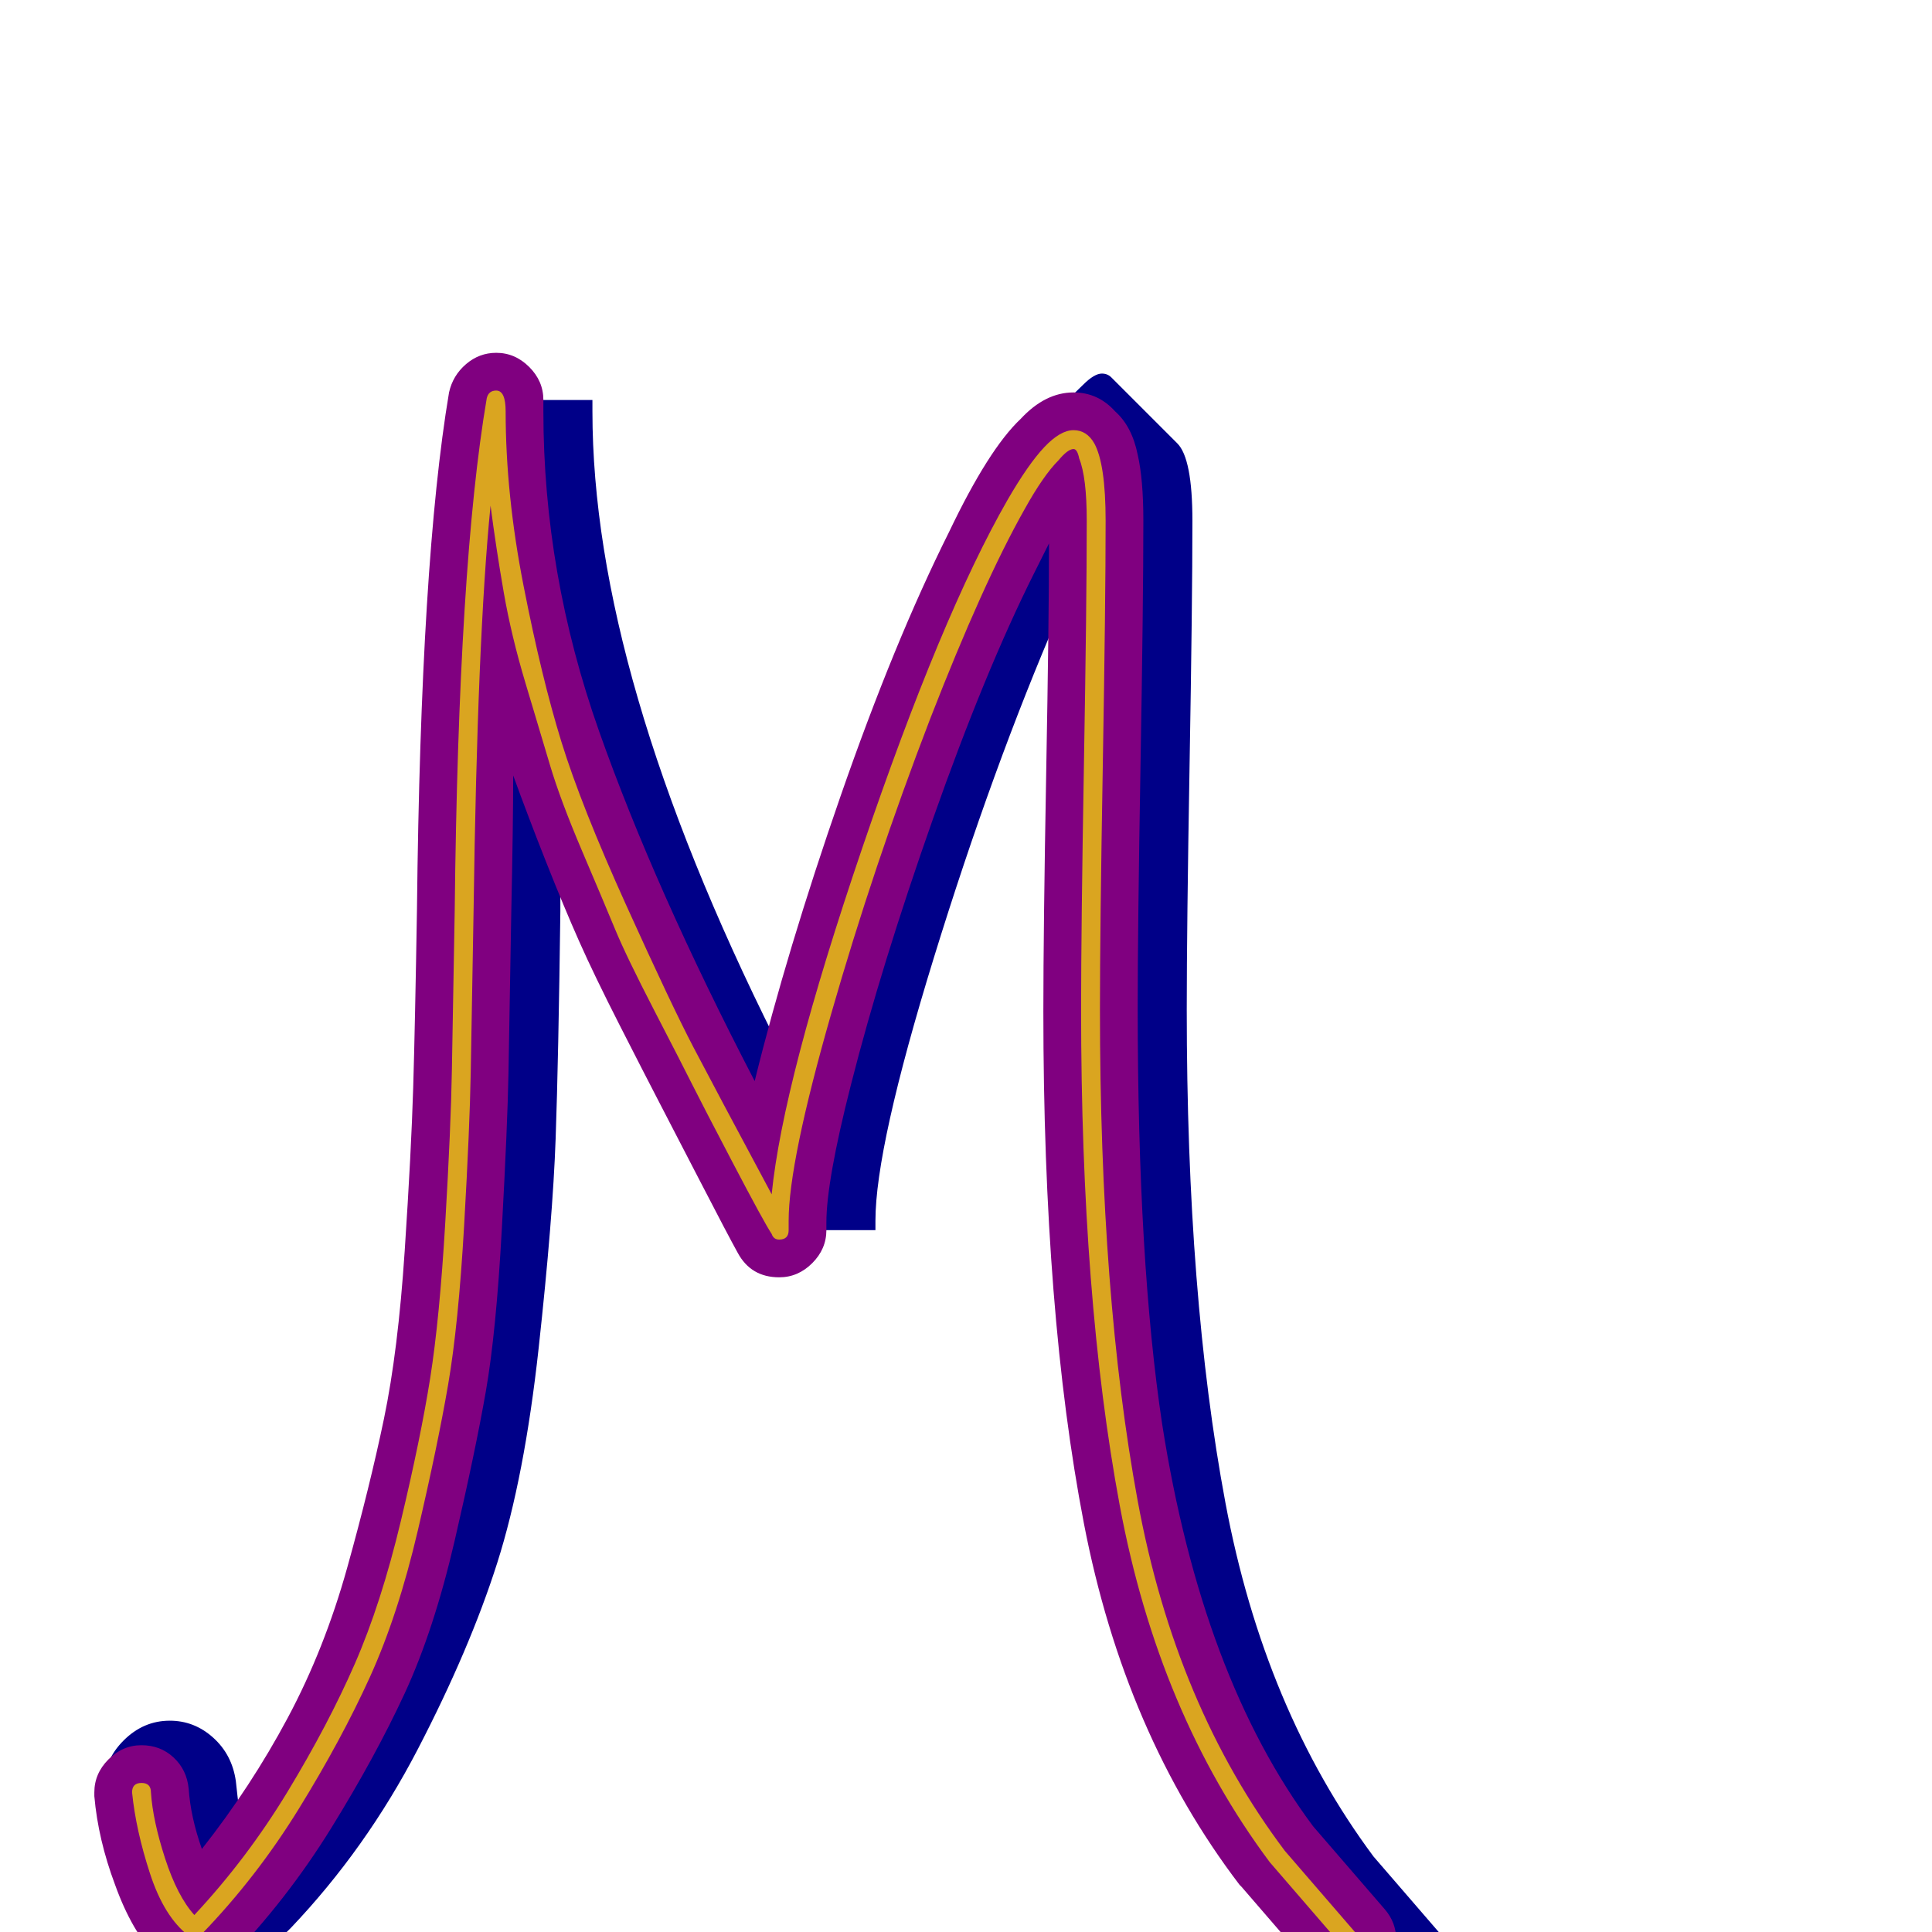 <svg xmlns="http://www.w3.org/2000/svg" viewBox="0 -1024 1024 1024">
	<path fill="#000088" d="M632 -748Q632 -705 630.5 -618.5Q629 -532 629 -489Q629 -337 649.5 -227.5Q670 -118 728 -40L766 4Q772 12 772 21Q772 32 764.5 40Q757 48 746 48Q732 48 725 39L657 -40Q599 -118 578.5 -227.5Q558 -337 558 -489Q558 -491 561 -698Q526 -617 495 -516.5Q464 -416 464 -377V-372H393Q316 -520 297 -565V-541Q296 -463 294.5 -420.5Q293 -378 285.5 -309.5Q278 -241 263.5 -195.5Q249 -150 221.5 -97Q194 -44 154 -2L118 33L116 31L80 -4Q60 -24 55 -74V-77Q55 -91 65.5 -101.5Q76 -112 90 -112Q103 -112 113 -103Q123 -94 125 -80Q127 -61 128 -58Q162 -107 182.5 -163Q203 -219 211.5 -290Q220 -361 222.5 -408Q225 -455 226 -541Q228 -725 243 -812H314V-806Q314 -667 411 -473Q436 -565 475 -663Q514 -761 538 -785L574 -820Q580 -826 584 -826Q587 -826 589 -824L624 -789Q632 -781 632 -748Z"/>
	<path fill="#800080" d="M438 -376Q438 -375 438 -374Q438 -373 438 -372Q438 -362 430.5 -354.5Q423 -347 413 -347Q398 -347 391 -360Q386 -369 370.5 -399Q355 -429 348.5 -441.5Q342 -454 328.5 -480.5Q315 -507 307 -525Q299 -543 289.5 -567Q280 -591 272 -613Q272 -588 271 -541Q270 -482 269.5 -455Q269 -428 266 -373Q263 -318 257.5 -286.5Q252 -255 241 -207.5Q230 -160 214.5 -126.5Q199 -93 175.5 -55Q152 -17 121 15Q114 23 103 23Q92 23 83 13Q70 0 61 -25Q52 -49 50 -72Q50 -73 50 -74Q50 -84 57.5 -91.5Q65 -99 75 -99Q85 -99 92 -92.5Q99 -86 100 -76Q101 -61 107 -44Q133 -77 152.5 -113.5Q172 -150 184 -193Q196 -236 203.5 -272Q211 -308 214.5 -361Q218 -414 219 -447.5Q220 -481 221 -542Q223 -727 238 -816Q240 -825 247 -831Q254 -837 263 -837Q273 -837 280.5 -829.5Q288 -822 288 -812Q288 -811 288 -809Q288 -807 288 -806Q288 -720 317.5 -636.5Q347 -553 400 -451Q417 -520 445.5 -602Q474 -684 503 -742Q524 -786 541 -802Q554 -816 569 -816Q582 -816 591 -806Q600 -798 603 -783Q606 -770 606 -748Q606 -705 604.5 -618.5Q603 -532 603 -490Q603 -355 616 -269Q637 -135 696 -56L734 -12Q740 -5 740 4Q740 14 732.5 21.5Q725 29 715 29Q704 29 696 20L658 -24Q658 -24 657 -25Q596 -105 574.5 -216.5Q553 -328 553 -488Q553 -531 554.5 -614Q556 -697 556 -736Q552 -728 548 -720Q522 -668 494.5 -590Q467 -512 451 -449Q438 -398 438 -376Z"/>
	<path fill="#daa520" d="M418 -377Q418 -376 418 -374.5Q418 -373 418 -372Q418 -367 413 -367Q410 -367 409 -370Q405 -376 388.5 -407.5Q372 -439 367 -449Q362 -459 347 -488Q332 -517 326 -531.5Q320 -546 308.5 -573Q297 -600 291.5 -618.5Q286 -637 278.5 -662Q271 -687 267 -710Q263 -733 260 -756Q253 -686 251 -541Q250 -484 249.5 -455.5Q249 -427 246 -374.5Q243 -322 237.5 -290Q232 -258 221.5 -213Q211 -168 196 -135Q181 -102 158.5 -65.5Q136 -29 107 1Q105 3 103 3Q101 3 100 2Q87 -8 79.5 -31Q72 -54 70 -74Q70 -79 75 -79Q80 -79 80 -74Q81 -59 87.5 -39Q94 -19 103 -9Q131 -39 152.5 -74.5Q174 -110 188 -142Q202 -174 212.5 -218Q223 -262 228 -293.5Q233 -325 236 -376Q239 -427 239.5 -456.5Q240 -486 241 -541Q243 -725 258 -813Q259 -817 263 -817Q268 -817 268 -806Q268 -762 277.5 -713.5Q287 -665 297.5 -631Q308 -597 332 -544Q356 -491 367.5 -469Q379 -447 409 -391Q415 -451 457 -574.5Q499 -698 534 -759Q545 -778 553.5 -787Q562 -796 569 -796Q576 -796 580 -789Q586 -778 586 -748Q586 -705 584.5 -618Q583 -531 583 -489Q583 -337 603 -228.5Q623 -120 681 -43L719 1Q720 2 720 4Q720 9 715 9Q713 9 711 7L673 -37Q614 -116 593.5 -226Q573 -336 573 -489Q573 -532 574.5 -618.5Q576 -705 576 -748Q576 -771 572 -781Q571 -786 569 -786Q566 -786 561 -780Q553 -772 543 -754Q521 -715 493 -643Q463 -565 440.5 -486.5Q418 -408 418 -377Z"/>
</svg>